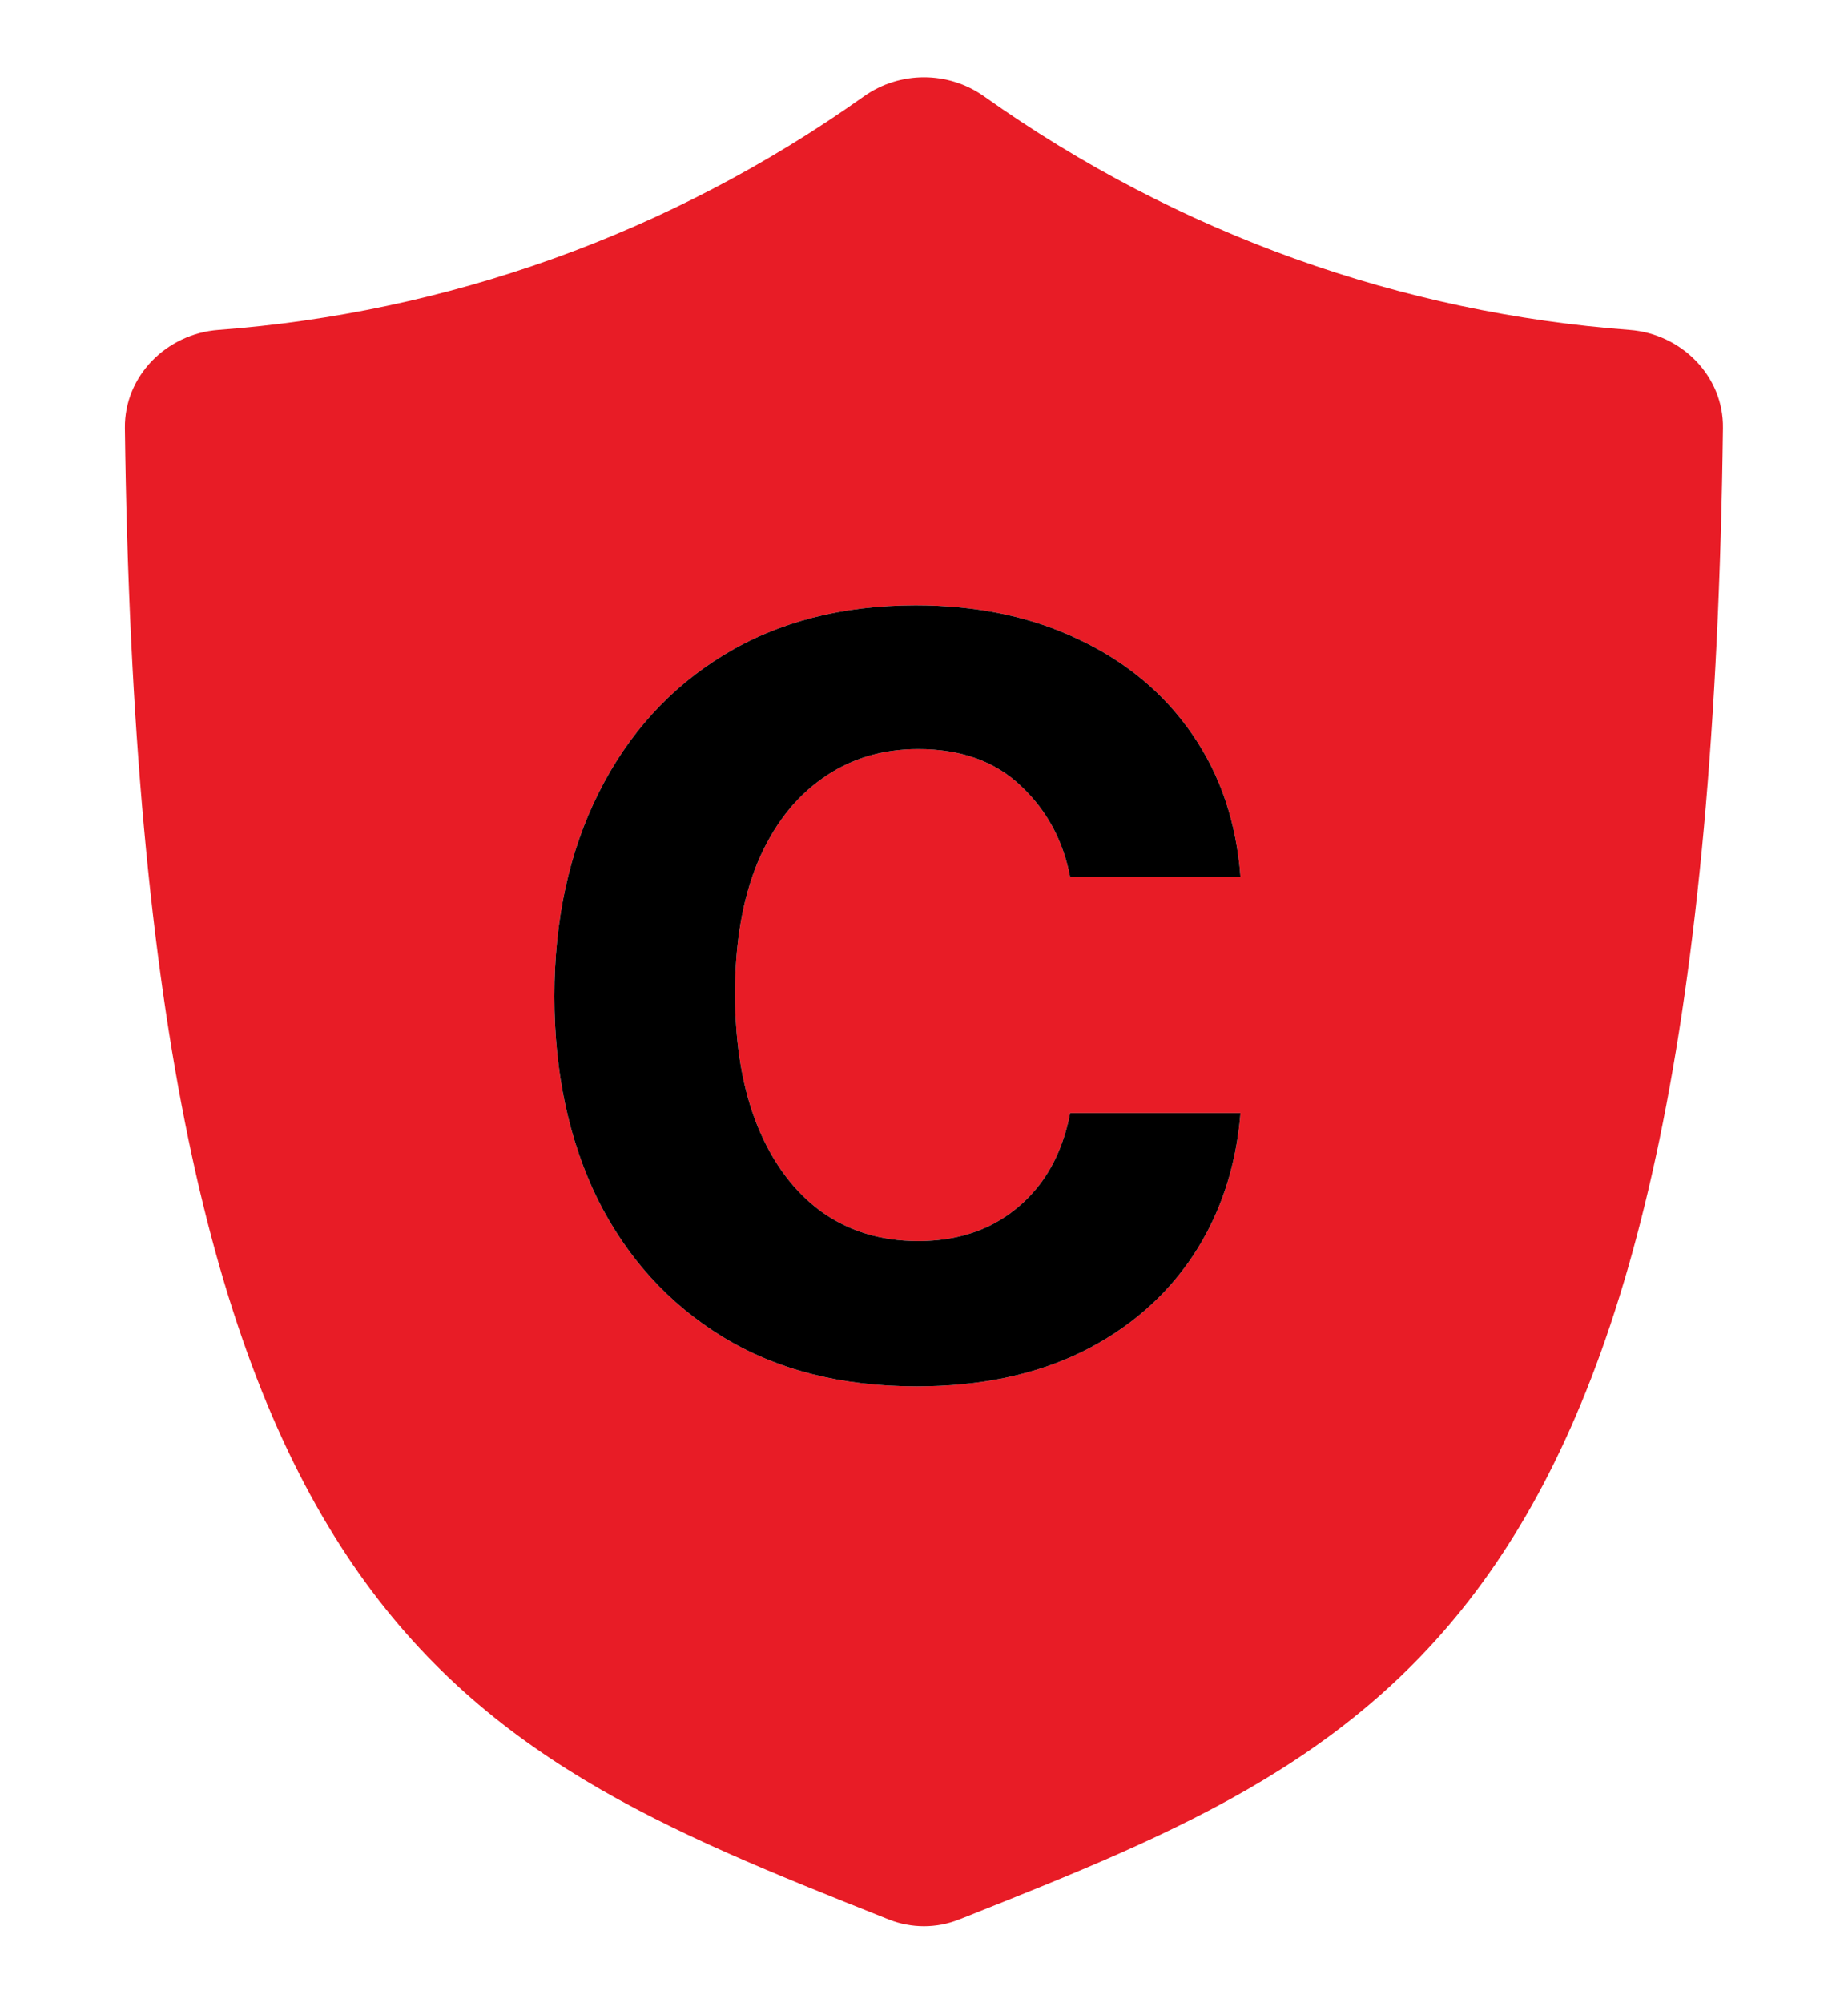 <svg width="12" height="13" viewBox="0 0 12 13" fill="none" xmlns="http://www.w3.org/2000/svg">
<path fill-rule="evenodd" clip-rule="evenodd" d="M5.61 0.625C4.341 1.526 2.89 2.031 1.418 2.141C1.081 2.166 0.807 2.441 0.811 2.778C0.91 10.523 2.904 11.316 5.752 12.449L5.772 12.457C5.918 12.515 6.082 12.515 6.227 12.457L6.248 12.449C9.096 11.316 11.09 10.523 11.188 2.778C11.193 2.441 10.918 2.166 10.582 2.141C9.11 2.031 7.659 1.526 6.39 0.625C6.157 0.46 5.843 0.46 5.61 0.625ZM4.69 8.674C5.041 8.889 5.462 8.997 5.952 8.997C6.363 8.997 6.721 8.922 7.026 8.773C7.331 8.622 7.571 8.413 7.748 8.147C7.925 7.878 8.027 7.571 8.055 7.223H6.949C6.915 7.4 6.852 7.55 6.761 7.674C6.669 7.797 6.555 7.892 6.419 7.958C6.284 8.022 6.132 8.054 5.962 8.054C5.721 8.054 5.511 7.99 5.332 7.862C5.155 7.732 5.018 7.548 4.92 7.31C4.822 7.069 4.773 6.781 4.773 6.447C4.773 6.116 4.822 5.833 4.92 5.596C5.02 5.36 5.159 5.179 5.338 5.053C5.517 4.925 5.725 4.861 5.962 4.861C6.241 4.861 6.463 4.941 6.63 5.101C6.798 5.259 6.904 5.456 6.949 5.692H8.055C8.029 5.339 7.925 5.03 7.742 4.765C7.559 4.499 7.312 4.294 7.004 4.149C6.697 4.002 6.344 3.928 5.946 3.928C5.466 3.928 5.051 4.036 4.699 4.251C4.35 4.464 4.079 4.762 3.887 5.146C3.696 5.527 3.6 5.967 3.6 6.466C3.6 6.962 3.694 7.401 3.881 7.783C4.071 8.162 4.34 8.459 4.69 8.674Z" fill="#E81C26"/>
<path d="M5.952 8.997C5.462 8.997 5.041 8.889 4.69 8.674C4.34 8.459 4.071 8.162 3.881 7.783C3.694 7.401 3.6 6.962 3.6 6.466C3.6 5.967 3.696 5.527 3.887 5.146C4.079 4.762 4.35 4.464 4.699 4.251C5.051 4.036 5.466 3.928 5.946 3.928C6.344 3.928 6.697 4.002 7.004 4.149C7.312 4.294 7.559 4.499 7.742 4.765C7.925 5.03 8.029 5.339 8.055 5.692H6.949C6.904 5.456 6.798 5.259 6.63 5.101C6.463 4.941 6.241 4.861 5.962 4.861C5.725 4.861 5.517 4.925 5.338 5.053C5.159 5.179 5.02 5.36 4.92 5.596C4.822 5.833 4.773 6.116 4.773 6.447C4.773 6.781 4.822 7.069 4.92 7.31C5.018 7.548 5.155 7.732 5.332 7.862C5.511 7.99 5.721 8.054 5.962 8.054C6.132 8.054 6.284 8.022 6.419 7.958C6.555 7.892 6.669 7.797 6.761 7.674C6.852 7.55 6.915 7.4 6.949 7.223H8.055C8.027 7.571 7.925 7.878 7.748 8.147C7.571 8.413 7.331 8.622 7.026 8.773C6.721 8.922 6.363 8.997 5.952 8.997Z" fill="black"/>
</svg>
